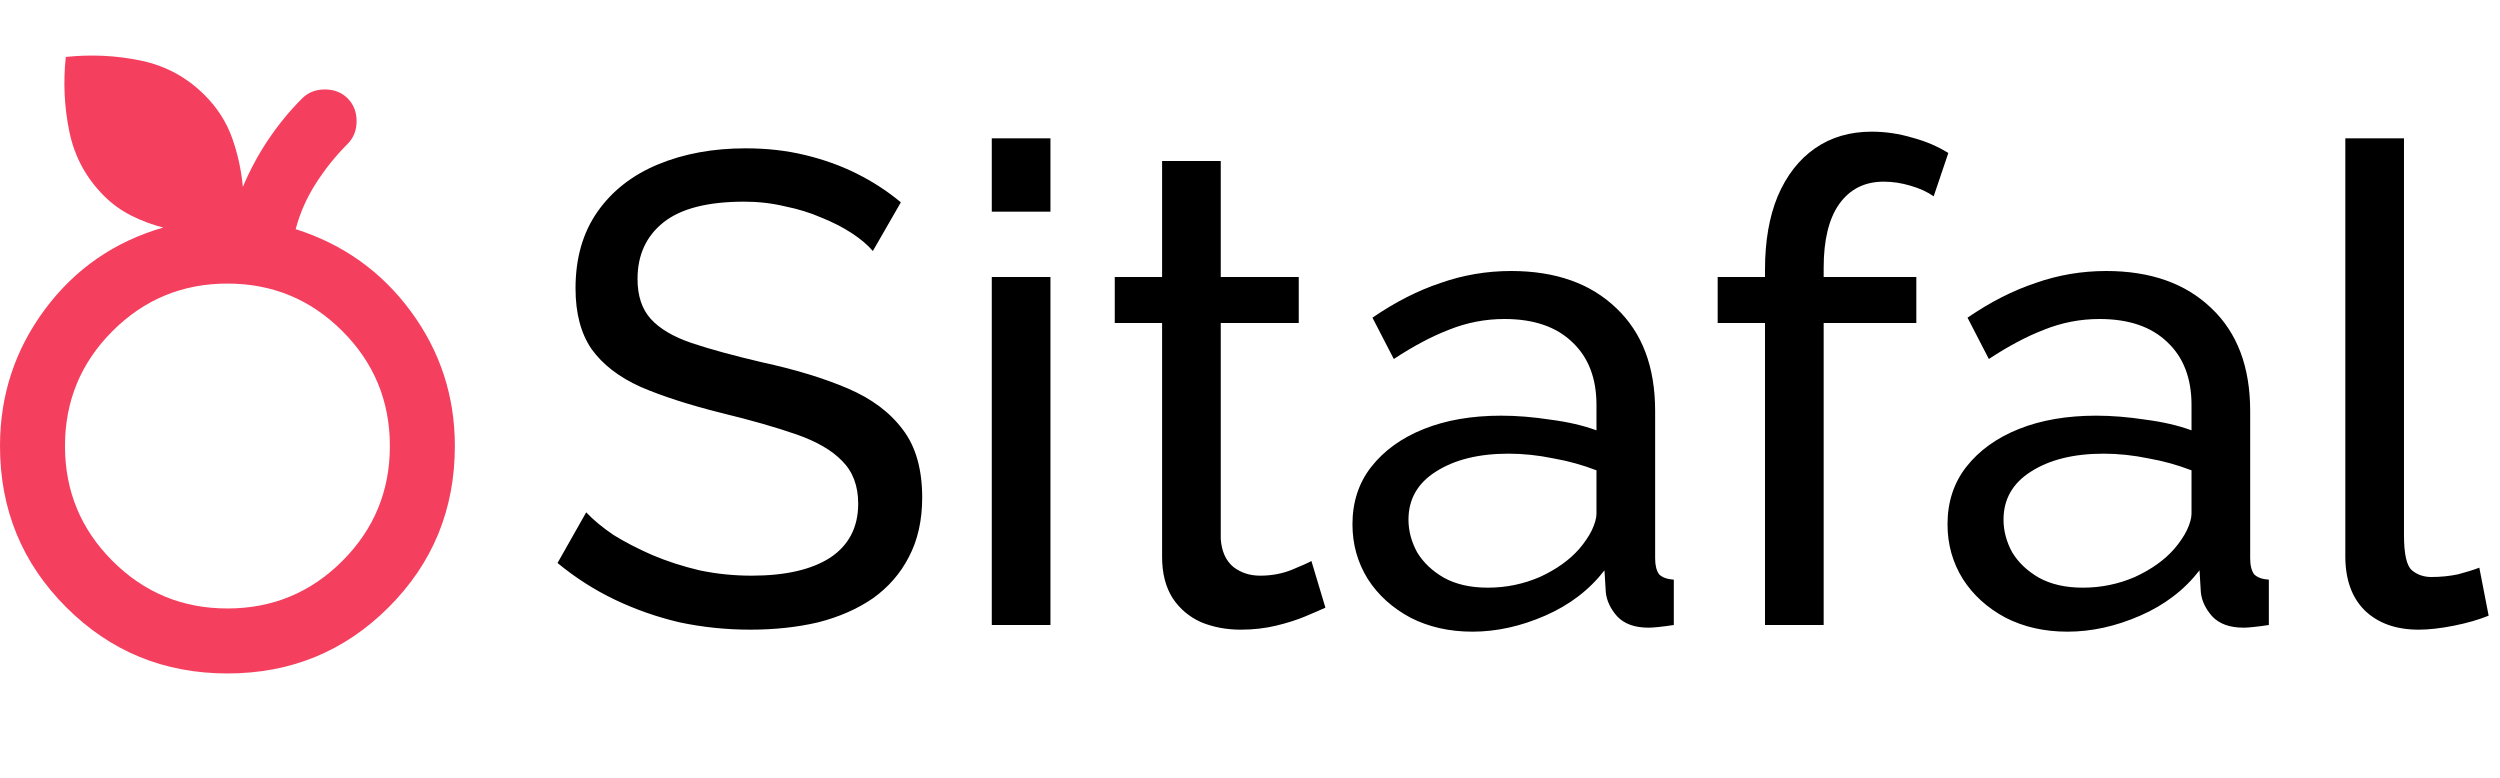 <svg width="180" height="56" viewBox="0 0 180 56" fill="none" xmlns="http://www.w3.org/2000/svg">
<path d="M16.375 48.489C11.813 48.489 7.944 46.9 4.766 43.722C1.589 40.545 0 36.675 0 32.114C0 28.449 1.082 25.164 3.246 22.259C5.41 19.355 8.246 17.396 11.755 16.382C10.975 16.187 10.215 15.905 9.474 15.534C8.733 15.164 8.071 14.686 7.486 14.101C6.199 12.815 5.371 11.284 5 9.51C4.63 7.736 4.542 5.933 4.737 4.101C6.569 3.906 8.373 3.994 10.147 4.364C11.921 4.734 13.451 5.563 14.738 6.849C15.634 7.746 16.287 8.76 16.697 9.891C17.106 11.021 17.369 12.21 17.486 13.458C17.993 12.249 18.607 11.109 19.328 10.037C20.05 8.965 20.859 7.98 21.755 7.083C22.184 6.655 22.73 6.44 23.393 6.44C24.056 6.44 24.602 6.655 25.03 7.083C25.459 7.512 25.674 8.058 25.674 8.721C25.674 9.384 25.459 9.93 25.03 10.358C24.173 11.216 23.412 12.162 22.75 13.195C22.087 14.228 21.599 15.329 21.288 16.499C24.718 17.591 27.487 19.569 29.592 22.435C31.697 25.301 32.75 28.527 32.75 32.114C32.75 36.675 31.161 40.545 27.984 43.722C24.806 46.9 20.937 48.489 16.375 48.489ZM16.375 43.81C19.611 43.81 22.369 42.67 24.65 40.389C26.931 38.108 28.071 35.35 28.071 32.114C28.071 28.878 26.931 26.119 24.65 23.838C22.369 21.558 19.611 20.417 16.375 20.417C13.139 20.417 10.381 21.558 8.1 23.838C5.819 26.119 4.679 28.878 4.679 32.114C4.679 35.35 5.819 38.108 8.1 40.389C10.381 42.67 13.139 43.81 16.375 43.81Z" fill="#F43F5E"/>
<path d="M62.846 18.072C62.462 17.624 61.95 17.192 61.31 16.776C60.67 16.36 59.95 15.992 59.15 15.672C58.35 15.32 57.47 15.048 56.51 14.856C55.582 14.632 54.606 14.52 53.582 14.52C50.958 14.52 49.022 15.016 47.774 16.008C46.526 17 45.902 18.36 45.902 20.088C45.902 21.304 46.222 22.264 46.862 22.968C47.502 23.672 48.478 24.248 49.79 24.696C51.134 25.144 52.83 25.608 54.878 26.088C57.246 26.6 59.294 27.224 61.022 27.96C62.75 28.696 64.078 29.688 65.006 30.936C65.934 32.152 66.398 33.784 66.398 35.832C66.398 37.464 66.078 38.888 65.438 40.104C64.83 41.288 63.966 42.28 62.846 43.08C61.726 43.848 60.414 44.424 58.91 44.808C57.406 45.16 55.774 45.336 54.014 45.336C52.286 45.336 50.59 45.16 48.926 44.808C47.294 44.424 45.742 43.88 44.27 43.176C42.798 42.472 41.422 41.592 40.142 40.536L42.206 36.888C42.718 37.432 43.374 37.976 44.174 38.52C45.006 39.032 45.934 39.512 46.958 39.96C48.014 40.408 49.15 40.776 50.366 41.064C51.582 41.32 52.83 41.448 54.11 41.448C56.542 41.448 58.43 41.016 59.774 40.152C61.118 39.256 61.79 37.96 61.79 36.264C61.79 34.984 61.406 33.96 60.638 33.192C59.902 32.424 58.798 31.784 57.326 31.272C55.854 30.76 54.062 30.248 51.95 29.736C49.646 29.16 47.71 28.536 46.142 27.864C44.574 27.16 43.39 26.248 42.59 25.128C41.822 24.008 41.438 22.552 41.438 20.76C41.438 18.584 41.966 16.744 43.022 15.24C44.078 13.736 45.534 12.6 47.39 11.832C49.246 11.064 51.342 10.68 53.678 10.68C55.214 10.68 56.638 10.84 57.95 11.16C59.294 11.48 60.542 11.928 61.694 12.504C62.846 13.08 63.902 13.768 64.862 14.568L62.846 18.072ZM71.408 45V19.944H75.632V45H71.408ZM71.408 15.24V9.96H75.632V15.24H71.408ZM95.43 43.752C95.079 43.912 94.599 44.12 93.99 44.376C93.382 44.632 92.678 44.856 91.879 45.048C91.079 45.24 90.231 45.336 89.335 45.336C88.311 45.336 87.367 45.16 86.502 44.808C85.638 44.424 84.951 43.848 84.439 43.08C83.927 42.28 83.671 41.288 83.671 40.104V23.256H80.263V19.944H83.671V11.592H87.894V19.944H93.51V23.256H87.894V38.808C87.959 39.704 88.263 40.376 88.806 40.824C89.35 41.24 89.99 41.448 90.727 41.448C91.558 41.448 92.326 41.304 93.031 41.016C93.734 40.728 94.198 40.52 94.422 40.392L95.43 43.752ZM97.377 37.752C97.377 36.152 97.826 34.776 98.722 33.624C99.65 32.44 100.914 31.528 102.514 30.888C104.114 30.248 105.97 29.928 108.082 29.928C109.202 29.928 110.386 30.024 111.634 30.216C112.882 30.376 113.986 30.632 114.946 30.984V29.16C114.946 27.24 114.37 25.736 113.218 24.648C112.066 23.528 110.434 22.968 108.322 22.968C106.946 22.968 105.618 23.224 104.338 23.736C103.09 24.216 101.762 24.92 100.354 25.848L98.817 22.872C100.45 21.752 102.082 20.92 103.714 20.376C105.346 19.8 107.042 19.512 108.802 19.512C112.002 19.512 114.53 20.408 116.386 22.2C118.242 23.96 119.17 26.424 119.17 29.592V40.2C119.17 40.712 119.266 41.096 119.458 41.352C119.682 41.576 120.034 41.704 120.514 41.736V45C120.098 45.064 119.73 45.112 119.41 45.144C119.122 45.176 118.882 45.192 118.69 45.192C117.698 45.192 116.946 44.92 116.434 44.376C115.954 43.832 115.682 43.256 115.618 42.648L115.522 41.064C114.434 42.472 113.01 43.56 111.25 44.328C109.49 45.096 107.746 45.48 106.018 45.48C104.354 45.48 102.866 45.144 101.554 44.472C100.242 43.768 99.218 42.84 98.481 41.688C97.746 40.504 97.377 39.192 97.377 37.752ZM113.698 39.528C114.082 39.08 114.386 38.632 114.61 38.184C114.834 37.704 114.946 37.304 114.946 36.984V33.864C113.954 33.48 112.914 33.192 111.826 33C110.738 32.776 109.666 32.664 108.609 32.664C106.466 32.664 104.722 33.096 103.378 33.96C102.066 34.792 101.41 35.944 101.41 37.416C101.41 38.216 101.618 39 102.034 39.768C102.482 40.504 103.122 41.112 103.954 41.592C104.818 42.072 105.874 42.312 107.122 42.312C108.434 42.312 109.682 42.056 110.866 41.544C112.05 41 112.994 40.328 113.698 39.528ZM127.08 45V23.256H123.672V19.944H127.08V19.416C127.08 17.368 127.384 15.608 127.992 14.136C128.632 12.632 129.528 11.48 130.68 10.68C131.832 9.88 133.192 9.48 134.76 9.48C135.752 9.48 136.728 9.624 137.688 9.912C138.648 10.168 139.512 10.536 140.28 11.016L139.224 14.136C138.776 13.816 138.216 13.56 137.544 13.368C136.904 13.176 136.264 13.08 135.624 13.08C134.248 13.08 133.176 13.624 132.408 14.712C131.672 15.768 131.304 17.288 131.304 19.272V19.944H137.976V23.256H131.304V45H127.08ZM140.221 37.752C140.221 36.152 140.669 34.776 141.565 33.624C142.493 32.44 143.757 31.528 145.357 30.888C146.957 30.248 148.813 29.928 150.925 29.928C152.045 29.928 153.229 30.024 154.477 30.216C155.725 30.376 156.829 30.632 157.789 30.984V29.16C157.789 27.24 157.213 25.736 156.061 24.648C154.909 23.528 153.277 22.968 151.165 22.968C149.789 22.968 148.461 23.224 147.181 23.736C145.933 24.216 144.605 24.92 143.197 25.848L141.661 22.872C143.293 21.752 144.925 20.92 146.557 20.376C148.189 19.8 149.885 19.512 151.645 19.512C154.845 19.512 157.373 20.408 159.229 22.2C161.085 23.96 162.013 26.424 162.013 29.592V40.2C162.013 40.712 162.109 41.096 162.301 41.352C162.525 41.576 162.877 41.704 163.357 41.736V45C162.941 45.064 162.573 45.112 162.253 45.144C161.965 45.176 161.725 45.192 161.533 45.192C160.541 45.192 159.789 44.92 159.277 44.376C158.797 43.832 158.525 43.256 158.461 42.648L158.365 41.064C157.277 42.472 155.853 43.56 154.093 44.328C152.333 45.096 150.589 45.48 148.861 45.48C147.197 45.48 145.709 45.144 144.397 44.472C143.085 43.768 142.061 42.84 141.325 41.688C140.589 40.504 140.221 39.192 140.221 37.752ZM156.541 39.528C156.925 39.08 157.229 38.632 157.453 38.184C157.677 37.704 157.789 37.304 157.789 36.984V33.864C156.797 33.48 155.757 33.192 154.669 33C153.581 32.776 152.509 32.664 151.453 32.664C149.309 32.664 147.565 33.096 146.221 33.96C144.909 34.792 144.253 35.944 144.253 37.416C144.253 38.216 144.461 39 144.877 39.768C145.325 40.504 145.965 41.112 146.797 41.592C147.661 42.072 148.717 42.312 149.965 42.312C151.277 42.312 152.525 42.056 153.709 41.544C154.893 41 155.837 40.328 156.541 39.528ZM168.863 9.96H173.087V38.52C173.087 39.896 173.279 40.744 173.663 41.064C174.047 41.384 174.511 41.544 175.055 41.544C175.727 41.544 176.367 41.48 176.975 41.352C177.583 41.192 178.095 41.032 178.511 40.872L179.183 44.328C178.479 44.616 177.647 44.856 176.687 45.048C175.727 45.24 174.879 45.336 174.143 45.336C172.511 45.336 171.215 44.872 170.255 43.944C169.327 43.016 168.863 41.72 168.863 40.056V9.96Z" fill="black"/>
</svg>
